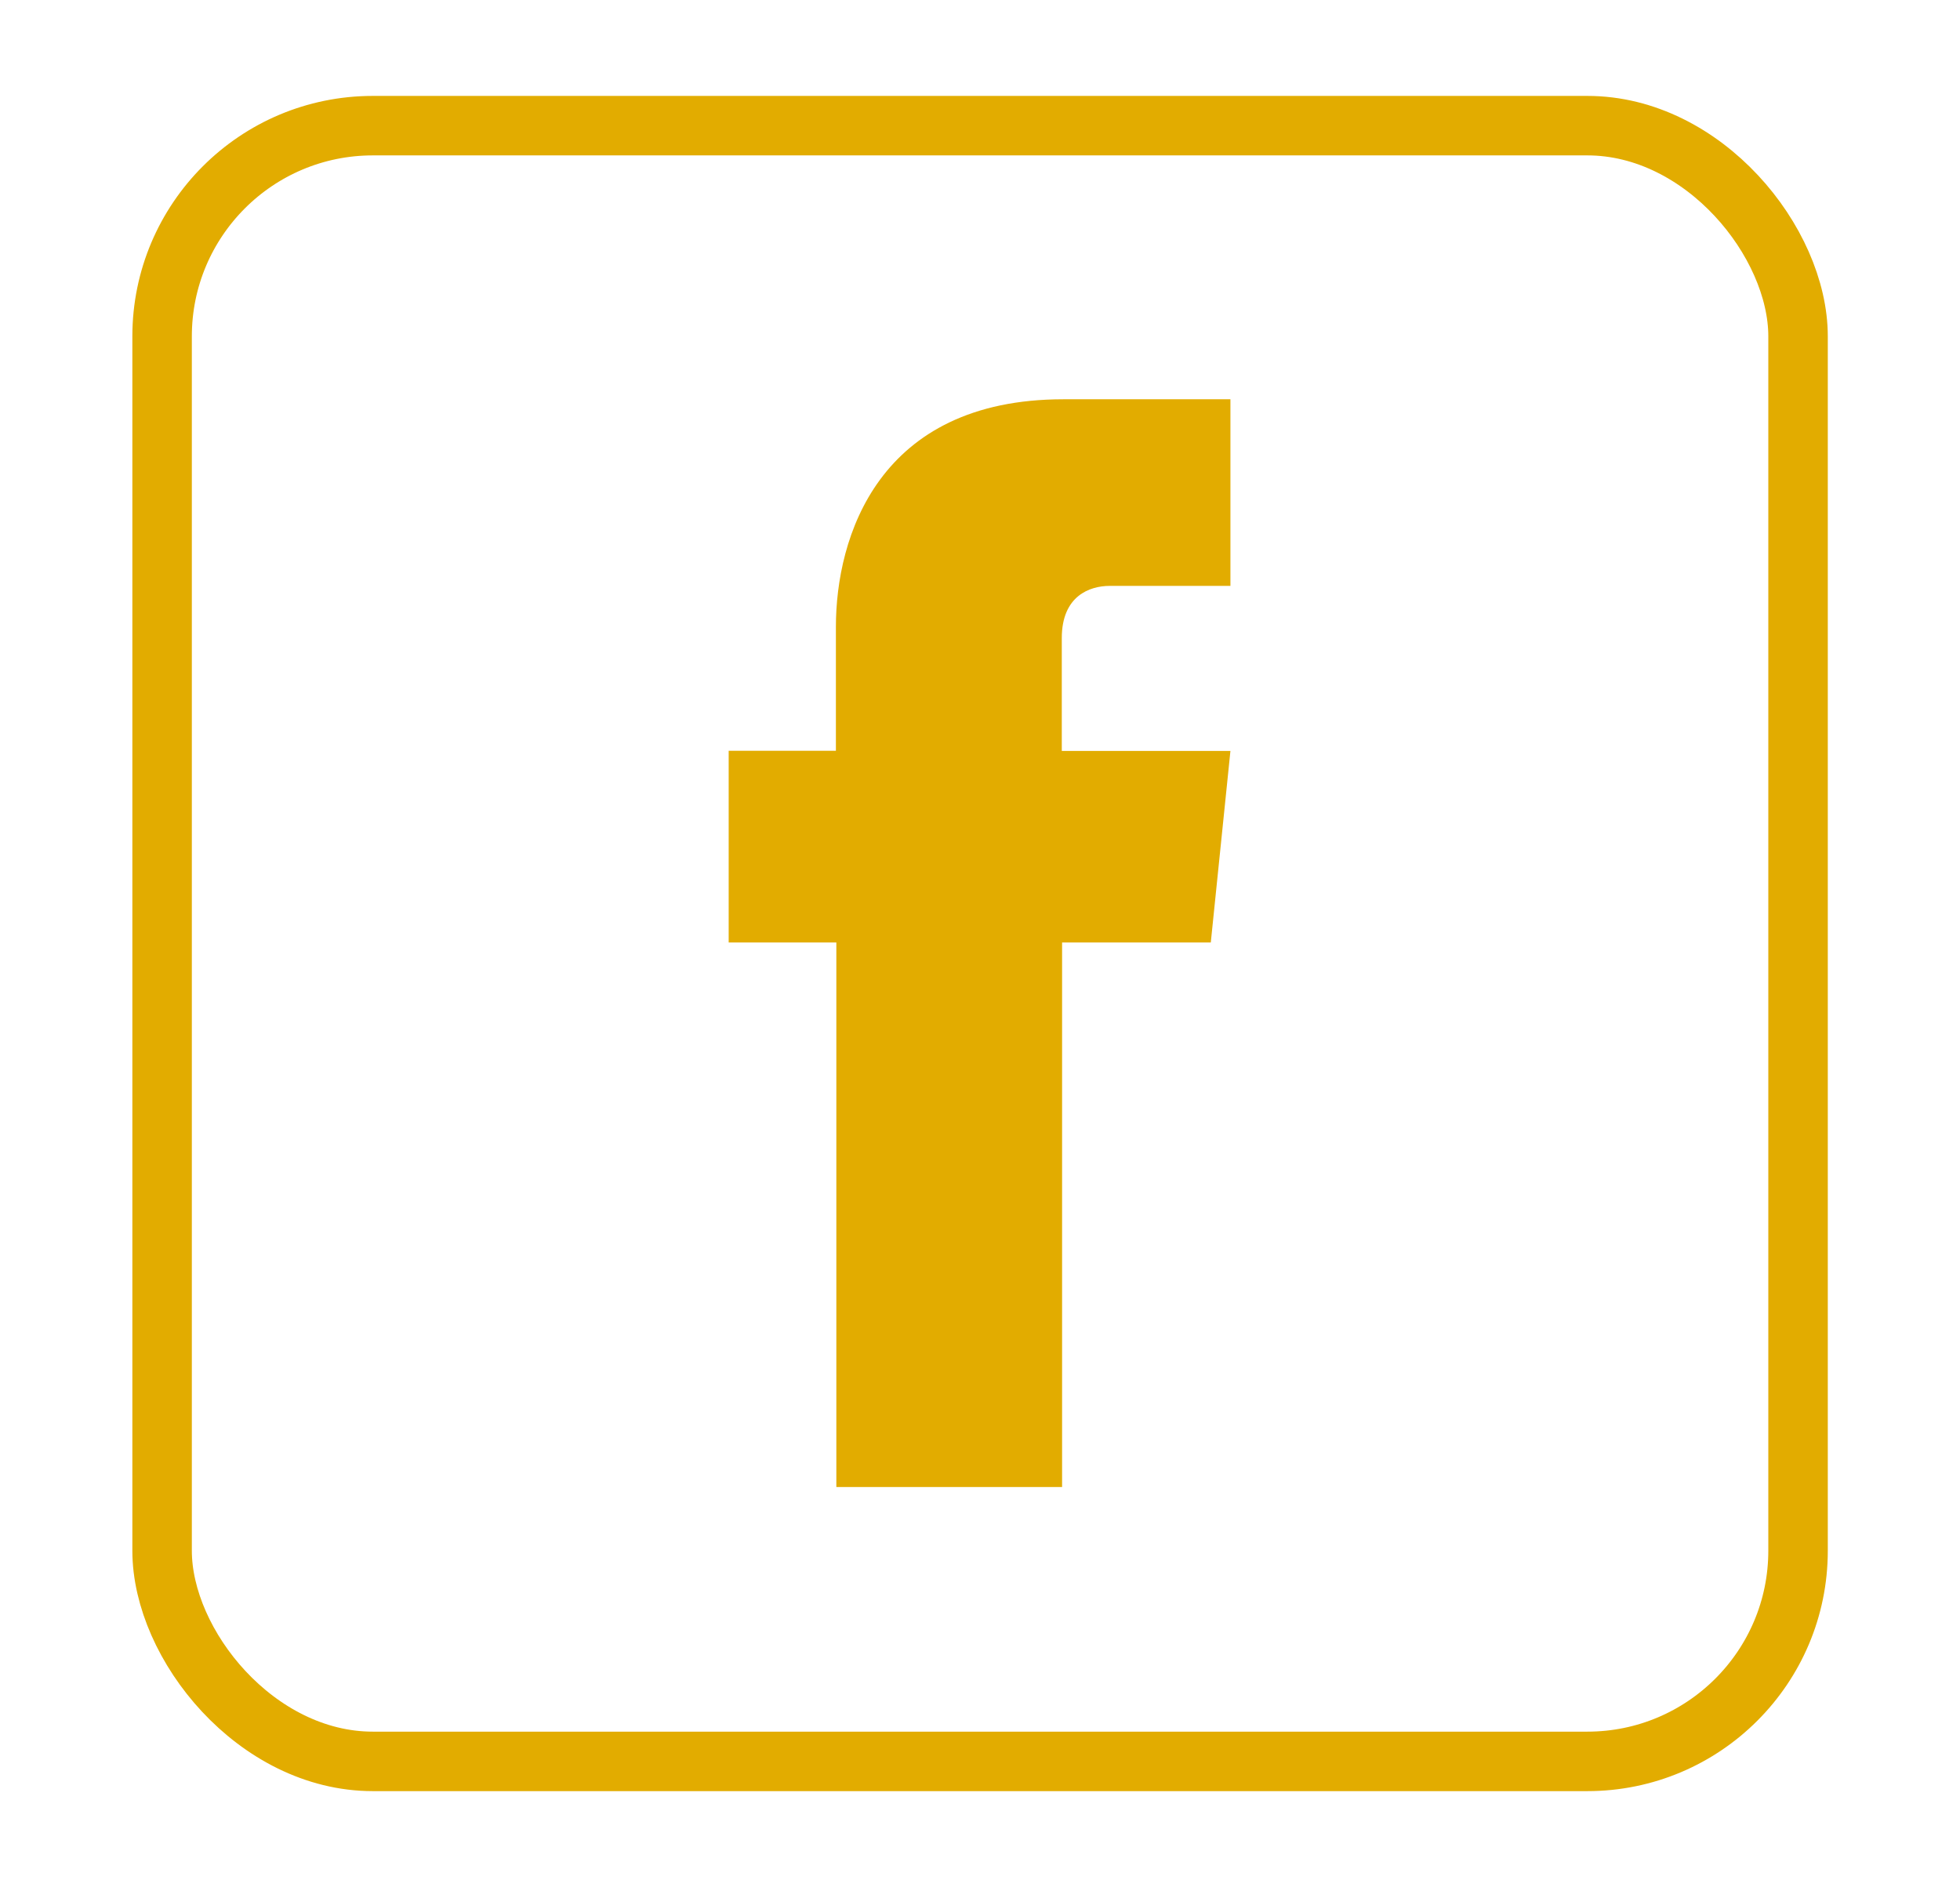 <svg id="Capa_1" data-name="Capa 1" xmlns="http://www.w3.org/2000/svg" viewBox="0 0 131.8 126.9"><defs><style>.cls-1{fill:none;stroke:#e2ac00;stroke-miterlimit:10;stroke-width:4px;}.cls-2{fill:#e2ac00;}</style></defs><title>facebook hover</title><rect class="cls-1" x="10.9" y="8.45" width="110.01" height="110" rx="14.17" ry="14.17"/><path class="cls-2" d="M81.42,63.38h-10V100H56.24V63.38H49V50.49h7.21V42.15c0-6,2.83-15.3,15.3-15.3l11.23,0V39.4H74.62c-1.34,0-3.22.67-3.22,3.51V50.5H82.74Z"/></svg>